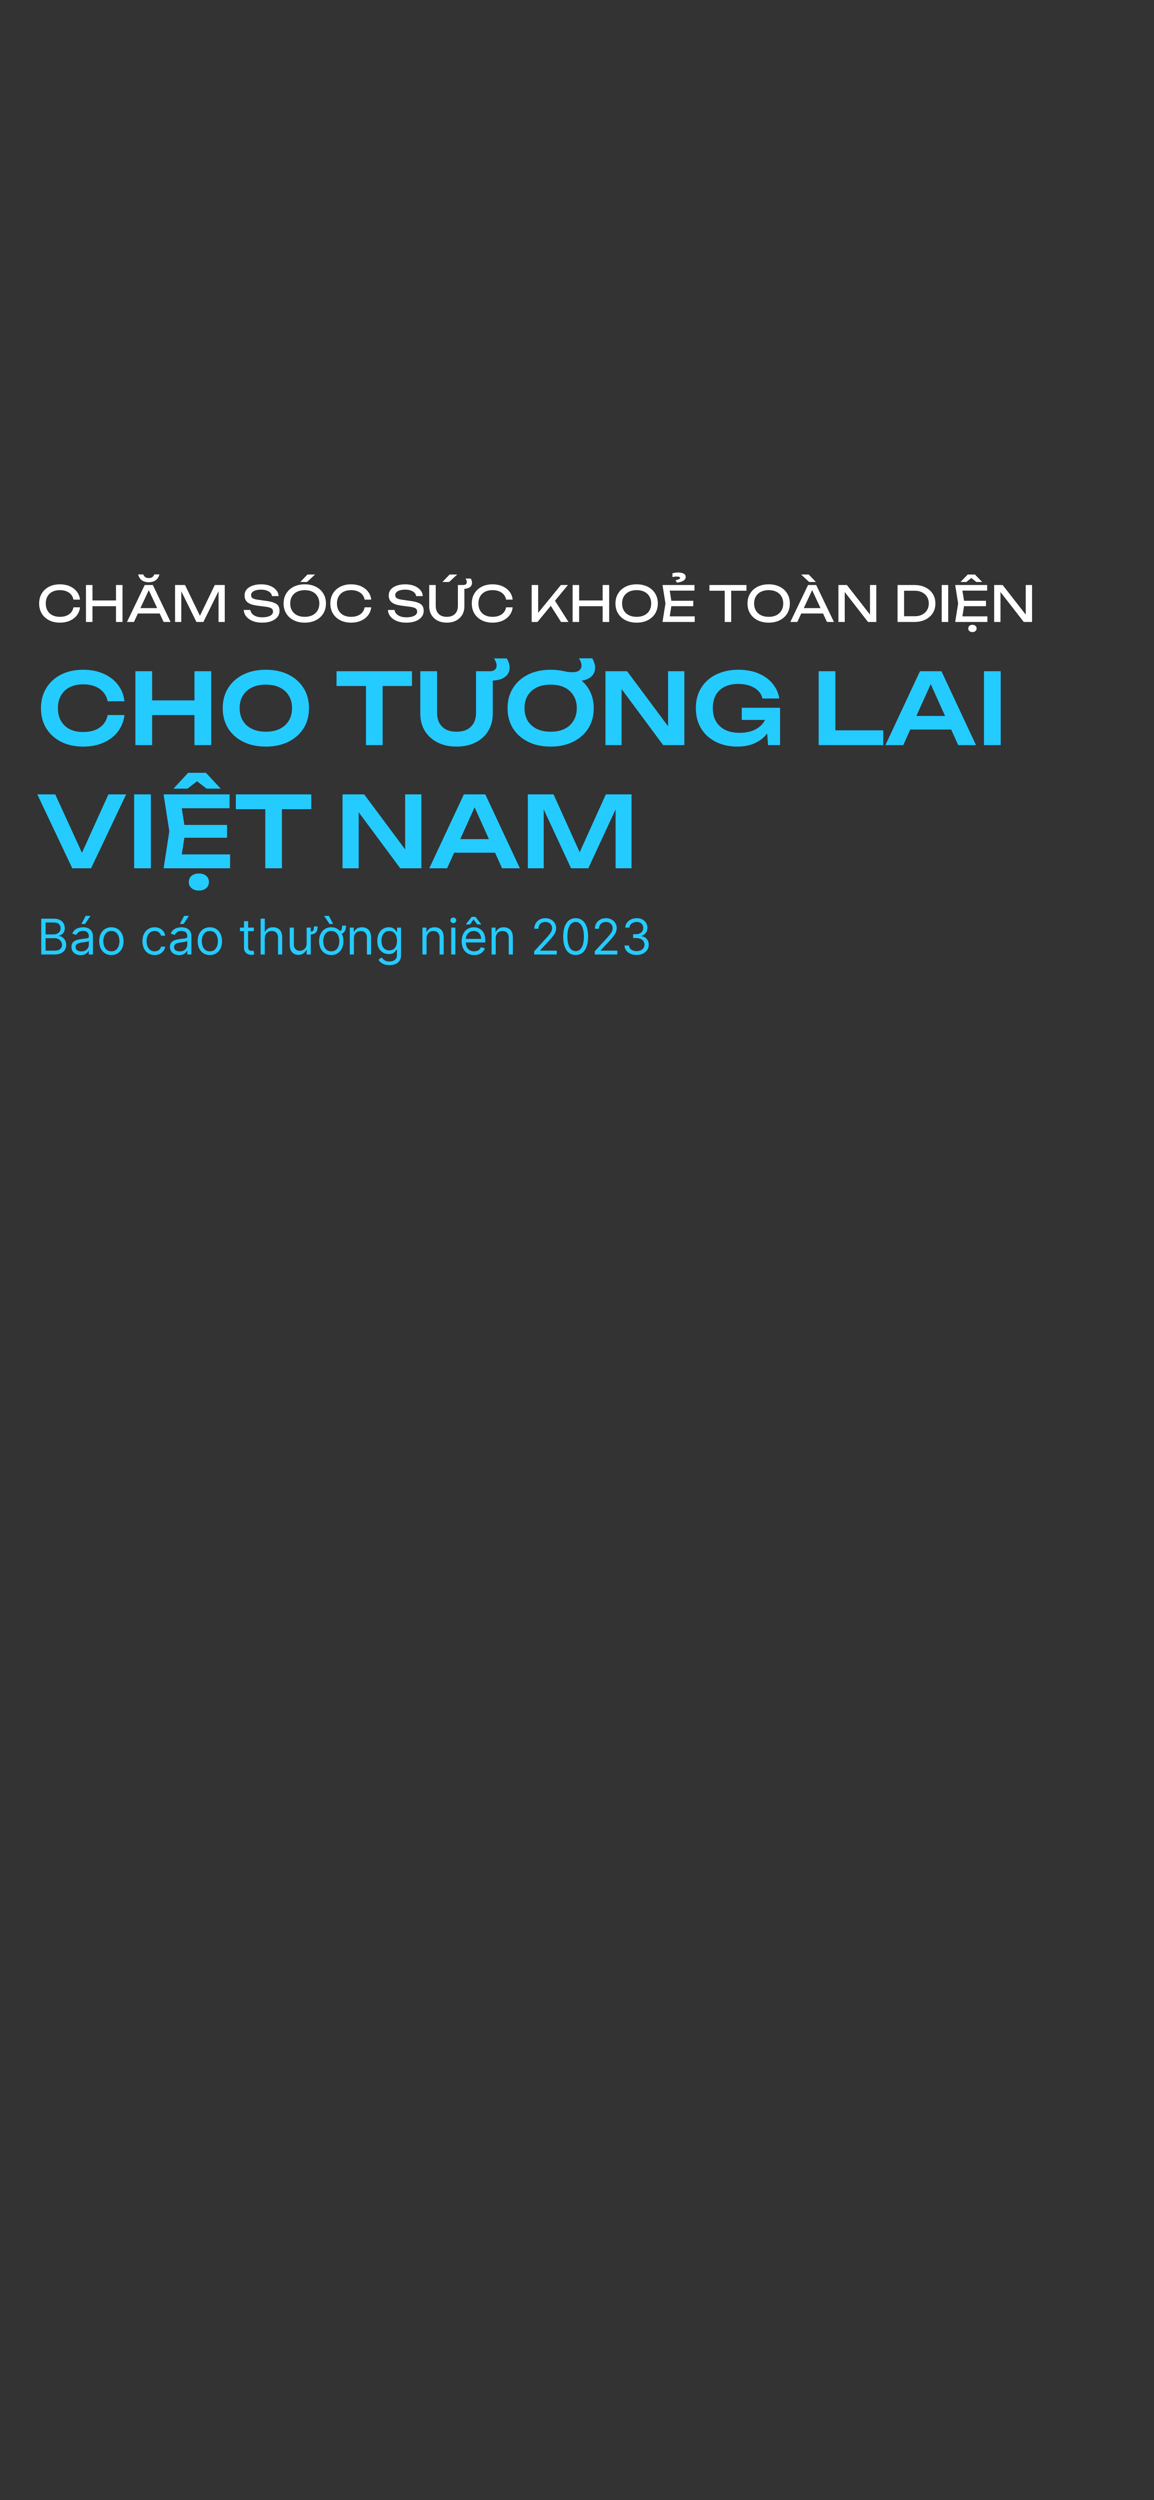<svg width="100%" viewBox="0 0 375 812" fill="none" xmlns="http://www.w3.org/2000/svg">
<rect x="0" y="0" width="375" height="812" fill="#333333" stroke="none"/>
<path d="M26 197.248C25.893 198.229 25.547 199.099 24.96 199.856C24.384 200.603 23.627 201.184 22.688 201.6C21.749 202.016 20.677 202.224 19.472 202.224C18.128 202.224 16.949 201.963 15.936 201.44C14.923 200.917 14.133 200.192 13.568 199.264C13.003 198.325 12.72 197.237 12.72 196C12.72 194.763 13.003 193.68 13.568 192.752C14.133 191.813 14.923 191.083 15.936 190.56C16.949 190.037 18.128 189.776 19.472 189.776C20.677 189.776 21.749 189.984 22.688 190.4C23.627 190.816 24.384 191.397 24.96 192.144C25.547 192.891 25.893 193.76 26 194.752H23.872C23.755 194.112 23.499 193.563 23.104 193.104C22.72 192.645 22.219 192.293 21.6 192.048C20.981 191.792 20.267 191.664 19.456 191.664C18.517 191.664 17.701 191.84 17.008 192.192C16.325 192.544 15.797 193.045 15.424 193.696C15.051 194.347 14.864 195.115 14.864 196C14.864 196.885 15.051 197.653 15.424 198.304C15.797 198.955 16.325 199.456 17.008 199.808C17.701 200.16 18.517 200.336 19.456 200.336C20.267 200.336 20.981 200.213 21.6 199.968C22.219 199.723 22.72 199.371 23.104 198.912C23.499 198.443 23.755 197.888 23.872 197.248H26ZM27.938 190H30.05V202H27.938V190ZM37.698 190H39.81V202H37.698V190ZM29.074 195.024H38.706V196.88H29.074V195.024ZM44.1 199.248V197.504H52.484V199.248H44.1ZM49.668 190L55.428 202H53.172L47.94 190.8H48.756L43.524 202H41.268L47.028 190H49.668ZM44.9 186.56H46.564C46.692 186.933 46.9 187.227 47.188 187.44C47.487 187.643 47.871 187.744 48.34 187.744C48.81 187.744 49.194 187.643 49.492 187.44C49.791 187.227 50.004 186.933 50.132 186.56H51.796C51.594 187.392 51.188 188.027 50.58 188.464C49.972 188.891 49.226 189.104 48.34 189.104C47.466 189.104 46.719 188.891 46.1 188.464C45.492 188.027 45.092 187.392 44.9 186.56ZM73.035 190V202H71.019V190.64L71.675 190.672L66.091 202H63.835L58.251 190.688L58.907 190.656V202H56.891V190H60.123L65.499 201.088H64.443L69.803 190H73.035ZM79.217 198.096H81.361C81.425 198.576 81.623 198.997 81.953 199.36C82.295 199.723 82.743 200.005 83.297 200.208C83.852 200.4 84.492 200.496 85.217 200.496C86.295 200.496 87.148 200.331 87.777 200C88.407 199.659 88.721 199.2 88.721 198.624C88.721 198.155 88.54 197.803 88.177 197.568C87.815 197.333 87.159 197.157 86.209 197.04L83.617 196.704C82.167 196.512 81.111 196.155 80.449 195.632C79.799 195.099 79.473 194.347 79.473 193.376C79.473 192.64 79.692 192.005 80.129 191.472C80.577 190.928 81.207 190.512 82.017 190.224C82.828 189.925 83.777 189.776 84.865 189.776C85.943 189.776 86.897 189.936 87.729 190.256C88.561 190.576 89.223 191.024 89.713 191.6C90.215 192.165 90.487 192.832 90.529 193.6H88.385C88.332 193.173 88.151 192.805 87.841 192.496C87.543 192.187 87.137 191.947 86.625 191.776C86.113 191.595 85.511 191.504 84.817 191.504C83.836 191.504 83.052 191.664 82.465 191.984C81.879 192.304 81.585 192.741 81.585 193.296C81.585 193.723 81.756 194.053 82.097 194.288C82.449 194.512 83.057 194.683 83.921 194.8L86.545 195.168C87.623 195.317 88.471 195.52 89.089 195.776C89.719 196.021 90.167 196.357 90.433 196.784C90.7 197.2 90.833 197.739 90.833 198.4C90.833 199.168 90.599 199.84 90.129 200.416C89.66 200.992 88.999 201.44 88.145 201.76C87.303 202.069 86.316 202.224 85.185 202.224C84.033 202.224 83.015 202.053 82.129 201.712C81.255 201.36 80.561 200.875 80.049 200.256C79.537 199.637 79.26 198.917 79.217 198.096ZM99.037 202.224C97.672 202.224 96.472 201.963 95.437 201.44C94.403 200.917 93.597 200.192 93.021 199.264C92.445 198.325 92.157 197.237 92.157 196C92.157 194.763 92.445 193.68 93.021 192.752C93.597 191.813 94.403 191.083 95.437 190.56C96.472 190.037 97.672 189.776 99.037 189.776C100.402 189.776 101.602 190.037 102.637 190.56C103.672 191.083 104.477 191.813 105.053 192.752C105.629 193.68 105.917 194.763 105.917 196C105.917 197.237 105.629 198.325 105.053 199.264C104.477 200.192 103.672 200.917 102.637 201.44C101.602 201.963 100.402 202.224 99.037 202.224ZM99.037 200.336C100.008 200.336 100.845 200.16 101.549 199.808C102.253 199.456 102.797 198.955 103.181 198.304C103.576 197.653 103.773 196.885 103.773 196C103.773 195.115 103.576 194.347 103.181 193.696C102.797 193.045 102.253 192.544 101.549 192.192C100.845 191.84 100.008 191.664 99.037 191.664C98.077 191.664 97.24 191.84 96.525 192.192C95.821 192.544 95.272 193.045 94.877 193.696C94.493 194.347 94.301 195.115 94.301 196C94.301 196.885 94.493 197.653 94.877 198.304C95.272 198.955 95.821 199.456 96.525 199.808C97.24 200.16 98.077 200.336 99.037 200.336ZM99.917 186.592H102.381L99.757 189.024H97.581L99.917 186.592ZM120.625 197.248C120.518 198.229 120.172 199.099 119.585 199.856C119.009 200.603 118.252 201.184 117.313 201.6C116.374 202.016 115.302 202.224 114.097 202.224C112.753 202.224 111.574 201.963 110.561 201.44C109.548 200.917 108.758 200.192 108.193 199.264C107.628 198.325 107.345 197.237 107.345 196C107.345 194.763 107.628 193.68 108.193 192.752C108.758 191.813 109.548 191.083 110.561 190.56C111.574 190.037 112.753 189.776 114.097 189.776C115.302 189.776 116.374 189.984 117.313 190.4C118.252 190.816 119.009 191.397 119.585 192.144C120.172 192.891 120.518 193.76 120.625 194.752H118.497C118.38 194.112 118.124 193.563 117.729 193.104C117.345 192.645 116.844 192.293 116.225 192.048C115.606 191.792 114.892 191.664 114.081 191.664C113.142 191.664 112.326 191.84 111.633 192.192C110.95 192.544 110.422 193.045 110.049 193.696C109.676 194.347 109.489 195.115 109.489 196C109.489 196.885 109.676 197.653 110.049 198.304C110.422 198.955 110.95 199.456 111.633 199.808C112.326 200.16 113.142 200.336 114.081 200.336C114.892 200.336 115.606 200.213 116.225 199.968C116.844 199.723 117.345 199.371 117.729 198.912C118.124 198.443 118.38 197.888 118.497 197.248H120.625ZM126.061 198.096H128.205C128.269 198.576 128.466 198.997 128.797 199.36C129.138 199.723 129.586 200.005 130.141 200.208C130.696 200.4 131.336 200.496 132.061 200.496C133.138 200.496 133.992 200.331 134.621 200C135.25 199.659 135.565 199.2 135.565 198.624C135.565 198.155 135.384 197.803 135.021 197.568C134.658 197.333 134.002 197.157 133.053 197.04L130.461 196.704C129.01 196.512 127.954 196.155 127.293 195.632C126.642 195.099 126.317 194.347 126.317 193.376C126.317 192.64 126.536 192.005 126.973 191.472C127.421 190.928 128.05 190.512 128.861 190.224C129.672 189.925 130.621 189.776 131.709 189.776C132.786 189.776 133.741 189.936 134.573 190.256C135.405 190.576 136.066 191.024 136.557 191.6C137.058 192.165 137.33 192.832 137.373 193.6H135.229C135.176 193.173 134.994 192.805 134.685 192.496C134.386 192.187 133.981 191.947 133.469 191.776C132.957 191.595 132.354 191.504 131.661 191.504C130.68 191.504 129.896 191.664 129.309 191.984C128.722 192.304 128.429 192.741 128.429 193.296C128.429 193.723 128.6 194.053 128.941 194.288C129.293 194.512 129.901 194.683 130.765 194.8L133.389 195.168C134.466 195.317 135.314 195.52 135.933 195.776C136.562 196.021 137.01 196.357 137.277 196.784C137.544 197.2 137.677 197.739 137.677 198.4C137.677 199.168 137.442 199.84 136.973 200.416C136.504 200.992 135.842 201.44 134.989 201.76C134.146 202.069 133.16 202.224 132.029 202.224C130.877 202.224 129.858 202.053 128.973 201.712C128.098 201.36 127.405 200.875 126.893 200.256C126.381 199.637 126.104 198.917 126.061 198.096ZM141.593 196.848C141.593 197.563 141.737 198.181 142.025 198.704C142.313 199.227 142.724 199.632 143.257 199.92C143.801 200.197 144.446 200.336 145.193 200.336C145.95 200.336 146.596 200.197 147.129 199.92C147.662 199.632 148.073 199.227 148.361 198.704C148.649 198.181 148.793 197.563 148.793 196.848V190H150.905V196.928C150.905 197.984 150.665 198.912 150.185 199.712C149.705 200.501 149.038 201.12 148.185 201.568C147.332 202.005 146.334 202.224 145.193 202.224C144.062 202.224 143.065 202.005 142.201 201.568C141.348 201.12 140.681 200.501 140.201 199.712C139.721 198.912 139.481 197.984 139.481 196.928V190H141.593V196.848ZM153.385 189.28C153.385 189.877 153.145 190.357 152.665 190.72C152.185 191.072 151.534 191.248 150.713 191.248C150.681 191.248 150.644 191.248 150.601 191.248C150.558 191.248 150.526 191.248 150.505 191.248V190C150.526 190 150.537 190 150.537 190C150.537 190 150.542 190 150.553 190C150.905 190 151.182 189.915 151.385 189.744C151.588 189.573 151.689 189.344 151.689 189.056C151.689 188.885 151.652 188.699 151.577 188.496C151.513 188.283 151.417 188.085 151.289 187.904H152.969C153.246 188.341 153.385 188.8 153.385 189.28ZM146.105 186.592H148.569L145.945 189.024H143.769L146.105 186.592ZM166.594 197.248C166.487 198.229 166.14 199.099 165.554 199.856C164.978 200.603 164.22 201.184 163.282 201.6C162.343 202.016 161.271 202.224 160.066 202.224C158.722 202.224 157.543 201.963 156.53 201.44C155.516 200.917 154.727 200.192 154.162 199.264C153.596 198.325 153.314 197.237 153.314 196C153.314 194.763 153.596 193.68 154.162 192.752C154.727 191.813 155.516 191.083 156.53 190.56C157.543 190.037 158.722 189.776 160.066 189.776C161.271 189.776 162.343 189.984 163.282 190.4C164.22 190.816 164.978 191.397 165.554 192.144C166.14 192.891 166.487 193.76 166.594 194.752H164.466C164.348 194.112 164.092 193.563 163.698 193.104C163.314 192.645 162.812 192.293 162.194 192.048C161.575 191.792 160.86 191.664 160.05 191.664C159.111 191.664 158.295 191.84 157.602 192.192C156.919 192.544 156.391 193.045 156.018 193.696C155.644 194.347 155.458 195.115 155.458 196C155.458 196.885 155.644 197.653 156.018 198.304C156.391 198.955 156.919 199.456 157.602 199.808C158.295 200.16 159.111 200.336 160.05 200.336C160.86 200.336 161.575 200.213 162.194 199.968C162.812 199.723 163.314 199.371 163.698 198.912C164.092 198.443 164.348 197.888 164.466 197.248H166.594ZM172.766 202V190H174.878V200.224L174.238 199.824L182.27 190H184.558L174.654 202H172.766ZM178.478 195.968L179.966 194.512L184.734 202H182.318L178.478 195.968ZM186.078 190H188.19V202H186.078V190ZM195.838 190H197.95V202H195.838V190ZM187.214 195.024H196.846V196.88H187.214V195.024ZM206.881 202.224C205.516 202.224 204.316 201.963 203.281 201.44C202.246 200.917 201.441 200.192 200.865 199.264C200.289 198.325 200.001 197.237 200.001 196C200.001 194.763 200.289 193.68 200.865 192.752C201.441 191.813 202.246 191.083 203.281 190.56C204.316 190.037 205.516 189.776 206.881 189.776C208.246 189.776 209.446 190.037 210.481 190.56C211.516 191.083 212.321 191.813 212.897 192.752C213.473 193.68 213.761 194.763 213.761 196C213.761 197.237 213.473 198.325 212.897 199.264C212.321 200.192 211.516 200.917 210.481 201.44C209.446 201.963 208.246 202.224 206.881 202.224ZM206.881 200.336C207.852 200.336 208.689 200.16 209.393 199.808C210.097 199.456 210.641 198.955 211.025 198.304C211.42 197.653 211.617 196.885 211.617 196C211.617 195.115 211.42 194.347 211.025 193.696C210.641 193.045 210.097 192.544 209.393 192.192C208.689 191.84 207.852 191.664 206.881 191.664C205.921 191.664 205.084 191.84 204.369 192.192C203.665 192.544 203.116 193.045 202.721 193.696C202.337 194.347 202.145 195.115 202.145 196C202.145 196.885 202.337 197.653 202.721 198.304C203.116 198.955 203.665 199.456 204.369 199.808C205.084 200.16 205.921 200.336 206.881 200.336ZM225.287 195.12V196.88H216.903V195.12H225.287ZM218.295 196L217.447 201.36L216.439 200.176H225.751V202H215.287L216.247 196L215.287 190H225.671V191.824H216.439L217.447 190.64L218.295 196ZM220.007 189.248L219.527 188.432C220.039 188.347 220.413 188.24 220.647 188.112C220.882 187.984 220.999 187.84 220.999 187.68C220.999 187.531 220.903 187.424 220.711 187.36C220.53 187.285 220.269 187.248 219.927 187.248C219.661 187.248 219.415 187.264 219.191 187.296C218.978 187.328 218.754 187.371 218.519 187.424V186.176C218.722 186.123 218.983 186.069 219.303 186.016C219.634 185.963 219.981 185.936 220.343 185.936C221.133 185.936 221.741 186.059 222.167 186.304C222.605 186.539 222.823 186.907 222.823 187.408C222.823 187.867 222.599 188.251 222.151 188.56C221.714 188.859 220.999 189.088 220.007 189.248ZM235.497 190.976H237.609V202H235.497V190.976ZM230.537 190H242.569V191.856H230.537V190ZM249.787 202.224C248.422 202.224 247.222 201.963 246.187 201.44C245.152 200.917 244.347 200.192 243.771 199.264C243.195 198.325 242.907 197.237 242.907 196C242.907 194.763 243.195 193.68 243.771 192.752C244.347 191.813 245.152 191.083 246.187 190.56C247.222 190.037 248.422 189.776 249.787 189.776C251.152 189.776 252.352 190.037 253.387 190.56C254.422 191.083 255.227 191.813 255.803 192.752C256.379 193.68 256.667 194.763 256.667 196C256.667 197.237 256.379 198.325 255.803 199.264C255.227 200.192 254.422 200.917 253.387 201.44C252.352 201.963 251.152 202.224 249.787 202.224ZM249.787 200.336C250.758 200.336 251.595 200.16 252.299 199.808C253.003 199.456 253.547 198.955 253.931 198.304C254.326 197.653 254.523 196.885 254.523 196C254.523 195.115 254.326 194.347 253.931 193.696C253.547 193.045 253.003 192.544 252.299 192.192C251.595 191.84 250.758 191.664 249.787 191.664C248.827 191.664 247.99 191.84 247.275 192.192C246.571 192.544 246.022 193.045 245.627 193.696C245.243 194.347 245.051 195.115 245.051 196C245.051 196.885 245.243 197.653 245.627 198.304C246.022 198.955 246.571 199.456 247.275 199.808C247.99 200.16 248.827 200.336 249.787 200.336ZM259.663 199.248V197.504H268.047V199.248H259.663ZM265.231 190L270.991 202H268.735L263.503 190.8H264.319L259.087 202H256.831L262.591 190H265.231ZM262.799 186.592L265.135 189.024H262.959L260.335 186.592H262.799ZM283.573 200.72L282.709 200.816V190H284.757V202H282.069L273.653 191.184L274.501 191.088V202H272.453V190H275.205L283.573 200.72ZM297.096 190C298.461 190 299.656 190.251 300.68 190.752C301.715 191.253 302.52 191.957 303.096 192.864C303.672 193.76 303.96 194.805 303.96 196C303.96 197.195 303.672 198.245 303.096 199.152C302.52 200.048 301.715 200.747 300.68 201.248C299.656 201.749 298.461 202 297.096 202H291.672V190H297.096ZM293.784 201.264L292.616 200.144H297.24C298.157 200.144 298.957 199.973 299.64 199.632C300.333 199.28 300.867 198.795 301.24 198.176C301.624 197.547 301.816 196.821 301.816 196C301.816 195.168 301.624 194.443 301.24 193.824C300.867 193.205 300.333 192.725 299.64 192.384C298.957 192.032 298.157 191.856 297.24 191.856H292.616L293.784 190.736V201.264ZM306.016 190H308.128V202H306.016V190ZM320.397 195.12V196.88H312.013V195.12H320.397ZM313.405 196L312.557 201.36L311.549 200.176H320.861V202H310.397L311.357 196L310.397 190H320.781V191.824H311.549L312.557 190.64L313.405 196ZM315.997 205.296C315.602 205.296 315.277 205.184 315.021 204.96C314.765 204.747 314.637 204.464 314.637 204.112C314.637 203.76 314.765 203.472 315.021 203.248C315.277 203.035 315.602 202.928 315.997 202.928C316.402 202.928 316.727 203.035 316.973 203.248C317.229 203.472 317.357 203.76 317.357 204.112C317.357 204.464 317.229 204.747 316.973 204.96C316.727 205.184 316.402 205.296 315.997 205.296ZM314.477 186.592H316.813L319.181 189.024H317.277L315.197 187.36H316.093L314.013 189.024H312.125L314.477 186.592ZM334.183 200.72L333.319 200.816V190H335.367V202H332.679L324.263 191.184L325.111 191.088V202H323.063V190H325.815L334.183 200.72Z" fill="white"/>
<path d="M40.448 232.24C40.213 234.267 39.499 236.059 38.304 237.616C37.131 239.152 35.573 240.347 33.632 241.2C31.712 242.053 29.515 242.48 27.04 242.48C24.309 242.48 21.909 241.957 19.84 240.912C17.792 239.867 16.192 238.416 15.04 236.56C13.888 234.683 13.312 232.496 13.312 230C13.312 227.504 13.888 225.328 15.04 223.472C16.192 221.595 17.792 220.133 19.84 219.088C21.909 218.043 24.309 217.52 27.04 217.52C29.515 217.52 31.712 217.947 33.632 218.8C35.573 219.653 37.131 220.848 38.304 222.384C39.499 223.92 40.213 225.712 40.448 227.76H34.976C34.763 226.629 34.304 225.659 33.6 224.848C32.896 224.016 31.989 223.376 30.88 222.928C29.771 222.48 28.48 222.256 27.008 222.256C25.323 222.256 23.861 222.576 22.624 223.216C21.408 223.835 20.469 224.731 19.808 225.904C19.147 227.056 18.816 228.421 18.816 230C18.816 231.579 19.147 232.955 19.808 234.128C20.469 235.28 21.408 236.176 22.624 236.816C23.861 237.435 25.323 237.744 27.008 237.744C28.48 237.744 29.771 237.531 30.88 237.104C31.989 236.656 32.896 236.027 33.6 235.216C34.304 234.384 34.763 233.392 34.976 232.24H40.448ZM43.995 218H49.435V242H43.995V218ZM63.195 218H68.635V242H63.195V218ZM46.971 227.472H65.595V232.24H46.971V227.472ZM86.39 242.48C83.595 242.48 81.142 241.957 79.03 240.912C76.939 239.867 75.307 238.416 74.134 236.56C72.96 234.683 72.374 232.496 72.374 230C72.374 227.504 72.96 225.328 74.134 223.472C75.307 221.595 76.939 220.133 79.03 219.088C81.142 218.043 83.595 217.52 86.39 217.52C89.184 217.52 91.627 218.043 93.718 219.088C95.83 220.133 97.472 221.595 98.646 223.472C99.819 225.328 100.406 227.504 100.406 230C100.406 232.496 99.819 234.683 98.646 236.56C97.472 238.416 95.83 239.867 93.718 240.912C91.627 241.957 89.184 242.48 86.39 242.48ZM86.39 237.648C88.139 237.648 89.643 237.339 90.902 236.72C92.182 236.101 93.163 235.216 93.846 234.064C94.55 232.912 94.902 231.557 94.902 230C94.902 228.443 94.55 227.088 93.846 225.936C93.163 224.784 92.182 223.899 90.902 223.28C89.643 222.661 88.139 222.352 86.39 222.352C84.662 222.352 83.158 222.661 81.878 223.28C80.598 223.899 79.606 224.784 78.902 225.936C78.219 227.088 77.878 228.443 77.878 230C77.878 231.557 78.219 232.912 78.902 234.064C79.606 235.216 80.598 236.101 81.878 236.72C83.158 237.339 84.662 237.648 86.39 237.648ZM118.925 220.432H124.333V242H118.925V220.432ZM109.357 218H133.869V222.8H109.357V218ZM142.022 231.472C142.022 232.752 142.267 233.851 142.758 234.768C143.248 235.685 143.963 236.4 144.902 236.912C145.862 237.403 147.014 237.648 148.358 237.648C149.723 237.648 150.875 237.403 151.814 236.912C152.752 236.4 153.467 235.685 153.958 234.768C154.448 233.851 154.694 232.752 154.694 231.472V218H160.134V231.728C160.134 233.883 159.643 235.771 158.662 237.392C157.68 238.992 156.304 240.24 154.534 241.136C152.763 242.032 150.704 242.48 148.358 242.48C146.011 242.48 143.952 242.032 142.182 241.136C140.432 240.24 139.056 238.992 138.054 237.392C137.072 235.771 136.582 233.883 136.582 231.728V218H142.022V231.472ZM165.606 216.848C165.606 218.128 165.072 219.152 164.006 219.92C162.939 220.667 161.488 221.04 159.654 221.04C159.59 221.04 159.504 221.04 159.398 221.04C159.291 221.04 159.206 221.04 159.142 221.04V218C159.184 218 159.206 218 159.206 218C159.206 218 159.216 218 159.238 218C159.899 218 160.422 217.84 160.806 217.52C161.19 217.179 161.382 216.731 161.382 216.176C161.382 215.835 161.307 215.461 161.158 215.056C161.008 214.629 160.795 214.224 160.518 213.84H164.646C165.286 214.8 165.606 215.803 165.606 216.848ZM178.92 242.48C176.147 242.48 173.704 241.957 171.592 240.912C169.502 239.867 167.87 238.416 166.696 236.56C165.523 234.683 164.936 232.496 164.936 230C164.936 227.504 165.523 225.328 166.696 223.472C167.87 221.595 169.502 220.133 171.592 219.088C173.704 218.043 176.147 217.52 178.92 217.52C179.774 217.52 180.531 217.563 181.192 217.648C181.854 217.712 182.462 217.808 183.016 217.936C183.507 218.043 183.987 218.139 184.456 218.224C184.926 218.288 185.406 218.32 185.896 218.32C187.006 218.32 187.795 218.117 188.264 217.712C188.734 217.285 188.968 216.773 188.968 216.176C188.968 215.813 188.894 215.429 188.744 215.024C188.616 214.619 188.403 214.213 188.104 213.808H192.456C192.755 214.299 192.979 214.811 193.128 215.344C193.299 215.877 193.384 216.4 193.384 216.912C193.384 217.979 193.011 218.885 192.264 219.632C191.539 220.357 190.462 220.837 189.032 221.072C190.27 222.139 191.23 223.429 191.912 224.944C192.595 226.459 192.936 228.144 192.936 230C192.936 232.496 192.35 234.683 191.176 236.56C190.003 238.416 188.36 239.867 186.248 240.912C184.158 241.957 181.715 242.48 178.92 242.48ZM178.92 237.648C180.691 237.648 182.206 237.339 183.464 236.72C184.723 236.101 185.694 235.216 186.376 234.064C187.08 232.912 187.432 231.557 187.432 230C187.432 228.443 187.08 227.088 186.376 225.936C185.694 224.784 184.723 223.899 183.464 223.28C182.206 222.661 180.691 222.352 178.92 222.352C177.192 222.352 175.688 222.661 174.408 223.28C173.15 223.899 172.168 224.784 171.464 225.936C170.782 227.088 170.44 228.443 170.44 230C170.44 231.557 170.782 232.912 171.464 234.064C172.168 235.216 173.15 236.101 174.408 236.72C175.688 237.339 177.192 237.648 178.92 237.648ZM218.985 238.416L217.097 238.704V218H222.377V242H215.497L200.137 221.296L201.993 221.008V242H196.745V218H203.785L218.985 238.416ZM251.565 231.6C251.543 233.051 251.255 234.437 250.701 235.76C250.167 237.061 249.399 238.224 248.397 239.248C247.394 240.251 246.157 241.04 244.685 241.616C243.213 242.192 241.506 242.48 239.565 242.48C237.687 242.48 235.927 242.203 234.285 241.648C232.663 241.072 231.234 240.251 229.997 239.184C228.781 238.117 227.831 236.816 227.149 235.28C226.466 233.723 226.125 231.963 226.125 230C226.125 228.037 226.466 226.288 227.149 224.752C227.853 223.195 228.823 221.883 230.061 220.816C231.298 219.749 232.749 218.939 234.413 218.384C236.077 217.808 237.89 217.52 239.853 217.52C242.413 217.52 244.631 217.925 246.509 218.736C248.386 219.525 249.901 220.624 251.053 222.032C252.226 223.44 252.951 225.051 253.229 226.864H247.757C247.543 225.883 247.074 225.04 246.349 224.336C245.645 223.632 244.738 223.088 243.628 222.704C242.541 222.32 241.282 222.128 239.853 222.128C238.167 222.128 236.706 222.437 235.469 223.056C234.253 223.653 233.303 224.539 232.621 225.712C231.959 226.885 231.629 228.315 231.629 230C231.629 231.685 231.981 233.125 232.685 234.32C233.389 235.515 234.391 236.432 235.693 237.072C236.994 237.691 238.53 238 240.301 238C242.029 238 243.543 237.733 244.845 237.2C246.146 236.645 247.17 235.877 247.917 234.896C248.685 233.893 249.122 232.709 249.229 231.344L251.565 231.6ZM241.037 233.808V229.872H253.485V242H249.581L248.845 232.272L249.965 233.808H241.037ZM271.467 218V239.6L269.003 237.2H287.019V242H266.027V218H271.467ZM293.994 236.944V232.528H310.634V236.944H293.994ZM305.93 218L317.162 242H311.37L301.546 220.208H303.338L293.514 242H287.722L298.954 218H305.93ZM319.745 218H325.185V242H319.745V218ZM27.84 279.6H25.44L35.232 258H40.992L29.6 282H23.488L12.128 258H17.952L27.84 279.6ZM43.589 258H49.029V282H43.589V258ZM73.773 267.92V272.08H56.589V267.92H73.773ZM60.237 270L58.637 280.176L56.269 277.488H74.765V282H53.165L55.021 270L53.165 258H74.605V262.512H56.269L58.637 259.824L60.237 270ZM64.621 289.232C63.661 289.232 62.871 288.976 62.253 288.464C61.655 287.973 61.357 287.312 61.357 286.48C61.357 285.627 61.655 284.944 62.253 284.432C62.871 283.941 63.661 283.696 64.621 283.696C65.602 283.696 66.391 283.941 66.989 284.432C67.586 284.944 67.885 285.627 67.885 286.48C67.885 287.312 67.586 287.973 66.989 288.464C66.391 288.976 65.602 289.232 64.621 289.232ZM61.133 250.992H66.925L71.725 256.144H67.149L62.829 252.816H65.229L60.909 256.144H56.365L61.133 250.992ZM86.206 260.432H91.614V282H86.206V260.432ZM76.638 258H101.15V262.8H76.638V258ZM133.548 278.416L131.66 278.704V258H136.94V282H130.06L114.7 261.296L116.556 261.008V282H111.308V258H118.348L133.548 278.416ZM145.775 276.944V272.528H162.415V276.944H145.775ZM157.711 258L168.943 282H163.151L153.327 260.208H155.119L145.295 282H139.503L150.735 258H157.711ZM205.222 258V282H200.039V259.824L201.415 259.92L191.175 282H185.575L175.335 259.984L176.679 259.856V282H171.527V258H179.879L189.543 279.376H187.207L196.871 258H205.222Z" fill="#24CBFF"/>
<path d="M13.409 310V298.364H17.477C18.288 298.364 18.956 298.504 19.483 298.784C20.009 299.061 20.401 299.434 20.659 299.903C20.917 300.369 21.046 300.886 21.046 301.455C21.046 301.955 20.956 302.367 20.778 302.693C20.604 303.019 20.373 303.277 20.085 303.466C19.801 303.655 19.492 303.795 19.159 303.886V304C19.515 304.023 19.873 304.148 20.233 304.375C20.593 304.602 20.894 304.928 21.136 305.352C21.379 305.777 21.5 306.295 21.5 306.909C21.5 307.492 21.367 308.017 21.102 308.483C20.837 308.949 20.419 309.318 19.847 309.591C19.275 309.864 18.53 310 17.614 310H13.409ZM14.818 308.75H17.614C18.534 308.75 19.188 308.572 19.574 308.216C19.964 307.856 20.159 307.42 20.159 306.909C20.159 306.515 20.059 306.152 19.858 305.818C19.657 305.481 19.371 305.212 19 305.011C18.629 304.807 18.189 304.705 17.682 304.705H14.818V308.75ZM14.818 303.477H17.432C17.856 303.477 18.239 303.394 18.579 303.227C18.924 303.061 19.197 302.826 19.398 302.523C19.602 302.22 19.704 301.864 19.704 301.455C19.704 300.943 19.526 300.509 19.171 300.153C18.814 299.794 18.25 299.614 17.477 299.614H14.818V303.477ZM26.202 310.205C25.649 310.205 25.147 310.1 24.696 309.892C24.245 309.68 23.887 309.375 23.622 308.977C23.357 308.576 23.224 308.091 23.224 307.523C23.224 307.023 23.323 306.617 23.52 306.307C23.717 305.992 23.98 305.746 24.31 305.568C24.639 305.39 25.003 305.258 25.401 305.17C25.802 305.08 26.206 305.008 26.611 304.955C27.141 304.886 27.571 304.835 27.901 304.801C28.234 304.763 28.476 304.701 28.628 304.614C28.783 304.527 28.861 304.375 28.861 304.159V304.114C28.861 303.553 28.707 303.117 28.401 302.807C28.098 302.496 27.637 302.341 27.02 302.341C26.38 302.341 25.878 302.481 25.514 302.761C25.151 303.042 24.895 303.341 24.747 303.659L23.474 303.205C23.702 302.674 24.005 302.261 24.384 301.966C24.766 301.667 25.183 301.458 25.634 301.341C26.088 301.22 26.535 301.159 26.974 301.159C27.255 301.159 27.577 301.193 27.94 301.261C28.308 301.326 28.662 301.46 29.003 301.665C29.348 301.869 29.634 302.178 29.861 302.591C30.088 303.004 30.202 303.557 30.202 304.25V310H28.861V308.818H28.793C28.702 309.008 28.55 309.21 28.338 309.426C28.126 309.642 27.844 309.826 27.491 309.977C27.139 310.129 26.709 310.205 26.202 310.205ZM26.406 309C26.937 309 27.384 308.896 27.747 308.688C28.115 308.479 28.391 308.21 28.577 307.881C28.766 307.551 28.861 307.205 28.861 306.841V305.614C28.804 305.682 28.679 305.744 28.486 305.801C28.296 305.854 28.077 305.902 27.827 305.943C27.581 305.981 27.34 306.015 27.105 306.045C26.874 306.072 26.687 306.095 26.543 306.114C26.194 306.159 25.868 306.233 25.565 306.335C25.266 306.434 25.024 306.583 24.838 306.784C24.656 306.981 24.565 307.25 24.565 307.591C24.565 308.057 24.738 308.409 25.082 308.648C25.431 308.883 25.872 309 26.406 309ZM26.452 300.091L27.838 297.455H29.406L27.634 300.091H26.452ZM36.195 310.182C35.407 310.182 34.715 309.994 34.121 309.619C33.53 309.244 33.068 308.72 32.734 308.045C32.405 307.371 32.24 306.583 32.24 305.682C32.24 304.773 32.405 303.979 32.734 303.301C33.068 302.623 33.53 302.097 34.121 301.722C34.715 301.347 35.407 301.159 36.195 301.159C36.983 301.159 37.672 301.347 38.263 301.722C38.858 302.097 39.32 302.623 39.649 303.301C39.983 303.979 40.149 304.773 40.149 305.682C40.149 306.583 39.983 307.371 39.649 308.045C39.32 308.72 38.858 309.244 38.263 309.619C37.672 309.994 36.983 310.182 36.195 310.182ZM36.195 308.977C36.793 308.977 37.285 308.824 37.672 308.517C38.058 308.21 38.344 307.807 38.53 307.307C38.715 306.807 38.808 306.265 38.808 305.682C38.808 305.098 38.715 304.555 38.53 304.051C38.344 303.547 38.058 303.14 37.672 302.83C37.285 302.519 36.793 302.364 36.195 302.364C35.596 302.364 35.104 302.519 34.717 302.83C34.331 303.14 34.045 303.547 33.859 304.051C33.674 304.555 33.581 305.098 33.581 305.682C33.581 306.265 33.674 306.807 33.859 307.307C34.045 307.807 34.331 308.21 34.717 308.517C35.104 308.824 35.596 308.977 36.195 308.977ZM50.242 310.182C49.423 310.182 48.719 309.989 48.128 309.602C47.537 309.216 47.082 308.684 46.764 308.006C46.446 307.328 46.287 306.553 46.287 305.682C46.287 304.795 46.45 304.013 46.776 303.335C47.105 302.653 47.563 302.121 48.151 301.739C48.742 301.352 49.431 301.159 50.219 301.159C50.832 301.159 51.385 301.273 51.878 301.5C52.37 301.727 52.774 302.045 53.088 302.455C53.403 302.864 53.597 303.341 53.673 303.886H52.332C52.23 303.489 52.003 303.136 51.651 302.83C51.302 302.519 50.832 302.364 50.242 302.364C49.719 302.364 49.26 302.5 48.867 302.773C48.476 303.042 48.171 303.422 47.952 303.915C47.736 304.403 47.628 304.977 47.628 305.636C47.628 306.311 47.734 306.898 47.946 307.398C48.162 307.898 48.465 308.286 48.855 308.562C49.249 308.839 49.711 308.977 50.242 308.977C50.59 308.977 50.906 308.917 51.19 308.795C51.474 308.674 51.715 308.5 51.912 308.273C52.109 308.045 52.249 307.773 52.332 307.455H53.673C53.597 307.97 53.41 308.434 53.111 308.847C52.815 309.256 52.423 309.581 51.935 309.824C51.45 310.062 50.885 310.182 50.242 310.182ZM58.202 310.205C57.649 310.205 57.147 310.1 56.696 309.892C56.245 309.68 55.887 309.375 55.622 308.977C55.357 308.576 55.224 308.091 55.224 307.523C55.224 307.023 55.323 306.617 55.52 306.307C55.717 305.992 55.98 305.746 56.31 305.568C56.639 305.39 57.003 305.258 57.401 305.17C57.802 305.08 58.206 305.008 58.611 304.955C59.141 304.886 59.571 304.835 59.901 304.801C60.234 304.763 60.476 304.701 60.628 304.614C60.783 304.527 60.861 304.375 60.861 304.159V304.114C60.861 303.553 60.707 303.117 60.401 302.807C60.097 302.496 59.637 302.341 59.02 302.341C58.38 302.341 57.878 302.481 57.514 302.761C57.151 303.042 56.895 303.341 56.747 303.659L55.474 303.205C55.702 302.674 56.005 302.261 56.383 301.966C56.766 301.667 57.183 301.458 57.633 301.341C58.088 301.22 58.535 301.159 58.974 301.159C59.255 301.159 59.577 301.193 59.94 301.261C60.308 301.326 60.662 301.46 61.003 301.665C61.347 301.869 61.633 302.178 61.861 302.591C62.088 303.004 62.202 303.557 62.202 304.25V310H60.861V308.818H60.793C60.702 309.008 60.55 309.21 60.338 309.426C60.126 309.642 59.844 309.826 59.492 309.977C59.139 310.129 58.709 310.205 58.202 310.205ZM58.406 309C58.937 309 59.383 308.896 59.747 308.688C60.115 308.479 60.391 308.21 60.577 307.881C60.766 307.551 60.861 307.205 60.861 306.841V305.614C60.804 305.682 60.679 305.744 60.486 305.801C60.296 305.854 60.077 305.902 59.827 305.943C59.581 305.981 59.34 306.015 59.105 306.045C58.874 306.072 58.687 306.095 58.543 306.114C58.194 306.159 57.868 306.233 57.565 306.335C57.266 306.434 57.024 306.583 56.838 306.784C56.656 306.981 56.565 307.25 56.565 307.591C56.565 308.057 56.738 308.409 57.082 308.648C57.431 308.883 57.872 309 58.406 309ZM58.452 300.091L59.838 297.455H61.406L59.633 300.091H58.452ZM68.195 310.182C67.407 310.182 66.715 309.994 66.121 309.619C65.53 309.244 65.068 308.72 64.734 308.045C64.405 307.371 64.24 306.583 64.24 305.682C64.24 304.773 64.405 303.979 64.734 303.301C65.068 302.623 65.53 302.097 66.121 301.722C66.715 301.347 67.407 301.159 68.195 301.159C68.983 301.159 69.672 301.347 70.263 301.722C70.858 302.097 71.32 302.623 71.649 303.301C71.983 303.979 72.149 304.773 72.149 305.682C72.149 306.583 71.983 307.371 71.649 308.045C71.32 308.72 70.858 309.244 70.263 309.619C69.672 309.994 68.983 310.182 68.195 310.182ZM68.195 308.977C68.793 308.977 69.285 308.824 69.672 308.517C70.058 308.21 70.344 307.807 70.53 307.307C70.715 306.807 70.808 306.265 70.808 305.682C70.808 305.098 70.715 304.555 70.53 304.051C70.344 303.547 70.058 303.14 69.672 302.83C69.285 302.519 68.793 302.364 68.195 302.364C67.596 302.364 67.104 302.519 66.717 302.83C66.331 303.14 66.045 303.547 65.859 304.051C65.674 304.555 65.581 305.098 65.581 305.682C65.581 306.265 65.674 306.807 65.859 307.307C66.045 307.807 66.331 308.21 66.717 308.517C67.104 308.824 67.596 308.977 68.195 308.977ZM82.492 301.273V302.409H77.969V301.273H82.492ZM79.287 299.182H80.628V307.5C80.628 307.879 80.683 308.163 80.793 308.352C80.906 308.538 81.05 308.663 81.224 308.727C81.403 308.788 81.59 308.818 81.787 308.818C81.935 308.818 82.056 308.811 82.151 308.795C82.245 308.777 82.321 308.761 82.378 308.75L82.651 309.955C82.56 309.989 82.433 310.023 82.27 310.057C82.107 310.095 81.901 310.114 81.651 310.114C81.272 310.114 80.901 310.032 80.537 309.869C80.177 309.706 79.878 309.458 79.639 309.125C79.404 308.792 79.287 308.371 79.287 307.864V299.182ZM86.037 304.75V310H84.696V298.364H86.037V302.636H86.151C86.355 302.186 86.662 301.828 87.071 301.562C87.484 301.294 88.033 301.159 88.719 301.159C89.313 301.159 89.834 301.278 90.281 301.517C90.728 301.752 91.075 302.114 91.321 302.602C91.571 303.087 91.696 303.705 91.696 304.455V310H90.355V304.545C90.355 303.852 90.175 303.316 89.815 302.938C89.459 302.555 88.965 302.364 88.332 302.364C87.893 302.364 87.499 302.456 87.151 302.642C86.806 302.828 86.533 303.098 86.332 303.455C86.135 303.811 86.037 304.242 86.037 304.75ZM102.013 300.886H103.195C103.195 301.462 103.119 301.945 102.967 302.335C102.816 302.722 102.551 303.013 102.172 303.21C101.793 303.403 101.263 303.5 100.581 303.5V302.568C101.051 302.568 101.384 302.511 101.581 302.398C101.782 302.28 101.903 302.098 101.945 301.852C101.99 301.602 102.013 301.28 102.013 300.886ZM99.649 306.432V301.273H100.99V310H99.649V308.523H99.558C99.354 308.966 99.035 309.343 98.604 309.653C98.172 309.96 97.626 310.114 96.967 310.114C96.422 310.114 95.937 309.994 95.513 309.756C95.088 309.513 94.755 309.15 94.513 308.665C94.27 308.176 94.149 307.561 94.149 306.818V301.273H95.49V306.727C95.49 307.364 95.668 307.871 96.024 308.25C96.384 308.629 96.842 308.818 97.399 308.818C97.733 308.818 98.072 308.733 98.416 308.562C98.765 308.392 99.056 308.131 99.291 307.778C99.53 307.426 99.649 306.977 99.649 306.432ZM111.193 300.614H112.443C112.443 301.477 112.254 302.163 111.875 302.67C111.5 303.178 110.841 303.432 109.898 303.432V302.477C110.277 302.477 110.557 302.4 110.739 302.244C110.924 302.089 111.045 301.871 111.102 301.591C111.163 301.311 111.193 300.985 111.193 300.614ZM107.648 310.182C106.86 310.182 106.169 309.994 105.574 309.619C104.983 309.244 104.521 308.72 104.188 308.045C103.858 307.371 103.693 306.583 103.693 305.682C103.693 304.773 103.858 303.979 104.188 303.301C104.521 302.623 104.983 302.097 105.574 301.722C106.169 301.347 106.86 301.159 107.648 301.159C108.436 301.159 109.125 301.347 109.716 301.722C110.311 302.097 110.773 302.623 111.102 303.301C111.436 303.979 111.602 304.773 111.602 305.682C111.602 306.583 111.436 307.371 111.102 308.045C110.773 308.72 110.311 309.244 109.716 309.619C109.125 309.994 108.436 310.182 107.648 310.182ZM107.648 308.977C108.246 308.977 108.739 308.824 109.125 308.517C109.511 308.21 109.797 307.807 109.983 307.307C110.169 306.807 110.261 306.265 110.261 305.682C110.261 305.098 110.169 304.555 109.983 304.051C109.797 303.547 109.511 303.14 109.125 302.83C108.739 302.519 108.246 302.364 107.648 302.364C107.049 302.364 106.557 302.519 106.17 302.83C105.784 303.14 105.498 303.547 105.312 304.051C105.127 304.555 105.034 305.098 105.034 305.682C105.034 306.265 105.127 306.807 105.312 307.307C105.498 307.807 105.784 308.21 106.17 308.517C106.557 308.824 107.049 308.977 107.648 308.977ZM107.08 300.091L105.307 297.455H106.875L108.261 300.091H107.08ZM115.006 304.75V310H113.665V301.273H114.96V302.636H115.074C115.278 302.193 115.589 301.837 116.006 301.568C116.422 301.295 116.96 301.159 117.619 301.159C118.21 301.159 118.727 301.28 119.17 301.523C119.614 301.761 119.958 302.125 120.205 302.614C120.451 303.098 120.574 303.712 120.574 304.455V310H119.233V304.545C119.233 303.86 119.055 303.326 118.699 302.943C118.343 302.557 117.854 302.364 117.233 302.364C116.805 302.364 116.422 302.456 116.085 302.642C115.752 302.828 115.489 303.098 115.295 303.455C115.102 303.811 115.006 304.242 115.006 304.75ZM126.547 313.455C125.899 313.455 125.342 313.371 124.876 313.205C124.411 313.042 124.022 312.826 123.712 312.557C123.405 312.292 123.161 312.008 122.979 311.705L124.047 310.955C124.168 311.114 124.321 311.295 124.507 311.5C124.693 311.708 124.946 311.888 125.268 312.04C125.594 312.195 126.02 312.273 126.547 312.273C127.251 312.273 127.833 312.102 128.291 311.761C128.75 311.42 128.979 310.886 128.979 310.159V308.386H128.865C128.767 308.545 128.626 308.742 128.445 308.977C128.267 309.208 128.009 309.415 127.672 309.597C127.339 309.775 126.888 309.864 126.32 309.864C125.615 309.864 124.982 309.697 124.422 309.364C123.865 309.03 123.424 308.545 123.098 307.909C122.776 307.273 122.615 306.5 122.615 305.591C122.615 304.697 122.772 303.919 123.087 303.256C123.401 302.589 123.839 302.074 124.399 301.71C124.96 301.343 125.607 301.159 126.342 301.159C126.911 301.159 127.361 301.254 127.695 301.443C128.032 301.629 128.289 301.841 128.467 302.08C128.649 302.314 128.789 302.508 128.888 302.659H129.024V301.273H130.32V310.25C130.32 311 130.149 311.61 129.808 312.08C129.471 312.553 129.017 312.9 128.445 313.119C127.876 313.343 127.244 313.455 126.547 313.455ZM126.501 308.659C127.039 308.659 127.494 308.536 127.865 308.29C128.236 308.044 128.518 307.689 128.712 307.227C128.905 306.765 129.001 306.212 129.001 305.568C129.001 304.939 128.907 304.384 128.717 303.903C128.528 303.422 128.248 303.045 127.876 302.773C127.505 302.5 127.047 302.364 126.501 302.364C125.933 302.364 125.46 302.508 125.081 302.795C124.706 303.083 124.424 303.47 124.234 303.955C124.049 304.439 123.956 304.977 123.956 305.568C123.956 306.174 124.051 306.71 124.24 307.176C124.433 307.638 124.717 308.002 125.092 308.267C125.471 308.528 125.941 308.659 126.501 308.659ZM138.615 304.75V310H137.274V301.273H138.57V302.636H138.683C138.888 302.193 139.198 301.837 139.615 301.568C140.032 301.295 140.57 301.159 141.229 301.159C141.82 301.159 142.337 301.28 142.78 301.523C143.223 301.761 143.568 302.125 143.814 302.614C144.06 303.098 144.183 303.712 144.183 304.455V310H142.842V304.545C142.842 303.86 142.664 303.326 142.308 302.943C141.952 302.557 141.464 302.364 140.842 302.364C140.414 302.364 140.032 302.456 139.695 302.642C139.361 302.828 139.098 303.098 138.905 303.455C138.712 303.811 138.615 304.242 138.615 304.75ZM146.634 310V301.273H147.974V310H146.634ZM147.315 299.818C147.054 299.818 146.829 299.729 146.639 299.551C146.454 299.373 146.361 299.159 146.361 298.909C146.361 298.659 146.454 298.445 146.639 298.267C146.829 298.089 147.054 298 147.315 298C147.577 298 147.8 298.089 147.986 298.267C148.175 298.445 148.27 298.659 148.27 298.909C148.27 299.159 148.175 299.373 147.986 299.551C147.8 299.729 147.577 299.818 147.315 299.818ZM154.089 310.182C153.249 310.182 152.523 309.996 151.913 309.625C151.307 309.25 150.839 308.727 150.51 308.057C150.184 307.383 150.021 306.598 150.021 305.705C150.021 304.811 150.184 304.023 150.51 303.341C150.839 302.655 151.298 302.121 151.885 301.739C152.476 301.352 153.165 301.159 153.953 301.159C154.408 301.159 154.857 301.235 155.3 301.386C155.743 301.538 156.146 301.784 156.51 302.125C156.874 302.462 157.163 302.909 157.379 303.466C157.595 304.023 157.703 304.708 157.703 305.523V306.091H150.976V304.932H156.339C156.339 304.439 156.241 304 156.044 303.614C155.851 303.227 155.574 302.922 155.214 302.699C154.858 302.475 154.438 302.364 153.953 302.364C153.419 302.364 152.957 302.496 152.567 302.761C152.18 303.023 151.883 303.364 151.675 303.784C151.466 304.205 151.362 304.655 151.362 305.136V305.909C151.362 306.568 151.476 307.127 151.703 307.585C151.934 308.04 152.254 308.386 152.663 308.625C153.072 308.86 153.548 308.977 154.089 308.977C154.442 308.977 154.76 308.928 155.044 308.83C155.332 308.727 155.58 308.576 155.788 308.375C155.997 308.17 156.158 307.917 156.271 307.614L157.567 307.977C157.43 308.417 157.201 308.803 156.879 309.136C156.557 309.466 156.16 309.723 155.686 309.909C155.213 310.091 154.68 310.182 154.089 310.182ZM155.067 300.227L153.885 298.636L152.703 300.227H151.43V300.136L153.271 297.773H154.499L156.339 300.136V300.227H155.067ZM161.084 304.75V310H159.743V301.273H161.038V302.636H161.152C161.357 302.193 161.667 301.837 162.084 301.568C162.5 301.295 163.038 301.159 163.697 301.159C164.288 301.159 164.805 301.28 165.249 301.523C165.692 301.761 166.036 302.125 166.283 302.614C166.529 303.098 166.652 303.712 166.652 304.455V310H165.311V304.545C165.311 303.86 165.133 303.326 164.777 302.943C164.421 302.557 163.932 302.364 163.311 302.364C162.883 302.364 162.5 302.456 162.163 302.642C161.83 302.828 161.567 303.098 161.374 303.455C161.18 303.811 161.084 304.242 161.084 304.75ZM173.58 310V308.977L177.42 304.773C177.871 304.28 178.242 303.852 178.534 303.489C178.826 303.121 179.042 302.777 179.182 302.455C179.326 302.129 179.398 301.788 179.398 301.432C179.398 301.023 179.299 300.669 179.102 300.369C178.909 300.07 178.644 299.839 178.307 299.676C177.97 299.513 177.591 299.432 177.17 299.432C176.723 299.432 176.333 299.525 176 299.71C175.67 299.892 175.415 300.148 175.233 300.477C175.055 300.807 174.966 301.193 174.966 301.636H173.625C173.625 300.955 173.782 300.356 174.097 299.841C174.411 299.326 174.839 298.924 175.381 298.636C175.926 298.348 176.538 298.205 177.216 298.205C177.898 298.205 178.502 298.348 179.028 298.636C179.555 298.924 179.968 299.312 180.267 299.801C180.566 300.29 180.716 300.833 180.716 301.432C180.716 301.86 180.638 302.278 180.483 302.688C180.331 303.093 180.066 303.545 179.688 304.045C179.312 304.542 178.792 305.148 178.125 305.864L175.511 308.659V308.75H180.92V310H173.58ZM187.062 310.159C186.206 310.159 185.477 309.926 184.875 309.46C184.273 308.991 183.813 308.311 183.494 307.42C183.176 306.527 183.017 305.447 183.017 304.182C183.017 302.924 183.176 301.85 183.494 300.96C183.816 300.066 184.278 299.384 184.881 298.915C185.487 298.441 186.214 298.205 187.062 298.205C187.911 298.205 188.636 298.441 189.239 298.915C189.845 299.384 190.307 300.066 190.625 300.96C190.947 301.85 191.108 302.924 191.108 304.182C191.108 305.447 190.949 306.527 190.631 307.42C190.312 308.311 189.852 308.991 189.25 309.46C188.648 309.926 187.919 310.159 187.062 310.159ZM187.062 308.909C187.911 308.909 188.57 308.5 189.04 307.682C189.509 306.864 189.744 305.697 189.744 304.182C189.744 303.174 189.636 302.316 189.42 301.608C189.208 300.9 188.902 300.36 188.5 299.989C188.102 299.617 187.623 299.432 187.062 299.432C186.222 299.432 185.564 299.847 185.091 300.676C184.617 301.502 184.381 302.67 184.381 304.182C184.381 305.189 184.487 306.045 184.699 306.75C184.911 307.455 185.216 307.991 185.614 308.358C186.015 308.725 186.498 308.909 187.062 308.909ZM193.267 310V308.977L197.108 304.773C197.559 304.28 197.93 303.852 198.222 303.489C198.513 303.121 198.729 302.777 198.869 302.455C199.013 302.129 199.085 301.788 199.085 301.432C199.085 301.023 198.987 300.669 198.79 300.369C198.597 300.07 198.331 299.839 197.994 299.676C197.657 299.513 197.278 299.432 196.858 299.432C196.411 299.432 196.021 299.525 195.688 299.71C195.358 299.892 195.102 300.148 194.92 300.477C194.742 300.807 194.653 301.193 194.653 301.636H193.312C193.312 300.955 193.47 300.356 193.784 299.841C194.098 299.326 194.527 298.924 195.068 298.636C195.614 298.348 196.225 298.205 196.903 298.205C197.585 298.205 198.189 298.348 198.716 298.636C199.242 298.924 199.655 299.312 199.955 299.801C200.254 300.29 200.403 300.833 200.403 301.432C200.403 301.86 200.326 302.278 200.17 302.688C200.019 303.093 199.754 303.545 199.375 304.045C199 304.542 198.479 305.148 197.812 305.864L195.199 308.659V308.75H200.608V310H193.267ZM206.886 310.159C206.136 310.159 205.468 310.03 204.881 309.773C204.297 309.515 203.833 309.157 203.489 308.699C203.148 308.237 202.962 307.701 202.932 307.091H204.364C204.394 307.466 204.523 307.79 204.75 308.062C204.977 308.331 205.275 308.54 205.642 308.688C206.009 308.835 206.417 308.909 206.864 308.909C207.364 308.909 207.807 308.822 208.193 308.648C208.58 308.473 208.883 308.231 209.102 307.92C209.322 307.61 209.432 307.25 209.432 306.841C209.432 306.413 209.326 306.036 209.114 305.71C208.902 305.381 208.591 305.123 208.182 304.938C207.773 304.752 207.273 304.659 206.682 304.659H205.75V303.409H206.682C207.144 303.409 207.549 303.326 207.898 303.159C208.25 302.992 208.525 302.758 208.722 302.455C208.922 302.152 209.023 301.795 209.023 301.386C209.023 300.992 208.936 300.65 208.761 300.358C208.587 300.066 208.341 299.839 208.023 299.676C207.708 299.513 207.337 299.432 206.909 299.432C206.508 299.432 206.129 299.506 205.773 299.653C205.42 299.797 205.133 300.008 204.909 300.284C204.686 300.557 204.564 300.886 204.545 301.273H203.182C203.205 300.663 203.388 300.129 203.733 299.67C204.078 299.208 204.528 298.848 205.085 298.591C205.646 298.333 206.261 298.205 206.932 298.205C207.652 298.205 208.269 298.35 208.784 298.642C209.299 298.93 209.695 299.311 209.972 299.784C210.248 300.258 210.386 300.769 210.386 301.318C210.386 301.973 210.214 302.532 209.869 302.994C209.528 303.456 209.064 303.777 208.477 303.955V304.045C209.212 304.167 209.786 304.479 210.199 304.983C210.612 305.483 210.818 306.102 210.818 306.841C210.818 307.473 210.646 308.042 210.301 308.545C209.96 309.045 209.494 309.439 208.903 309.727C208.313 310.015 207.64 310.159 206.886 310.159Z" fill="#24CBFF"/>
</svg>
